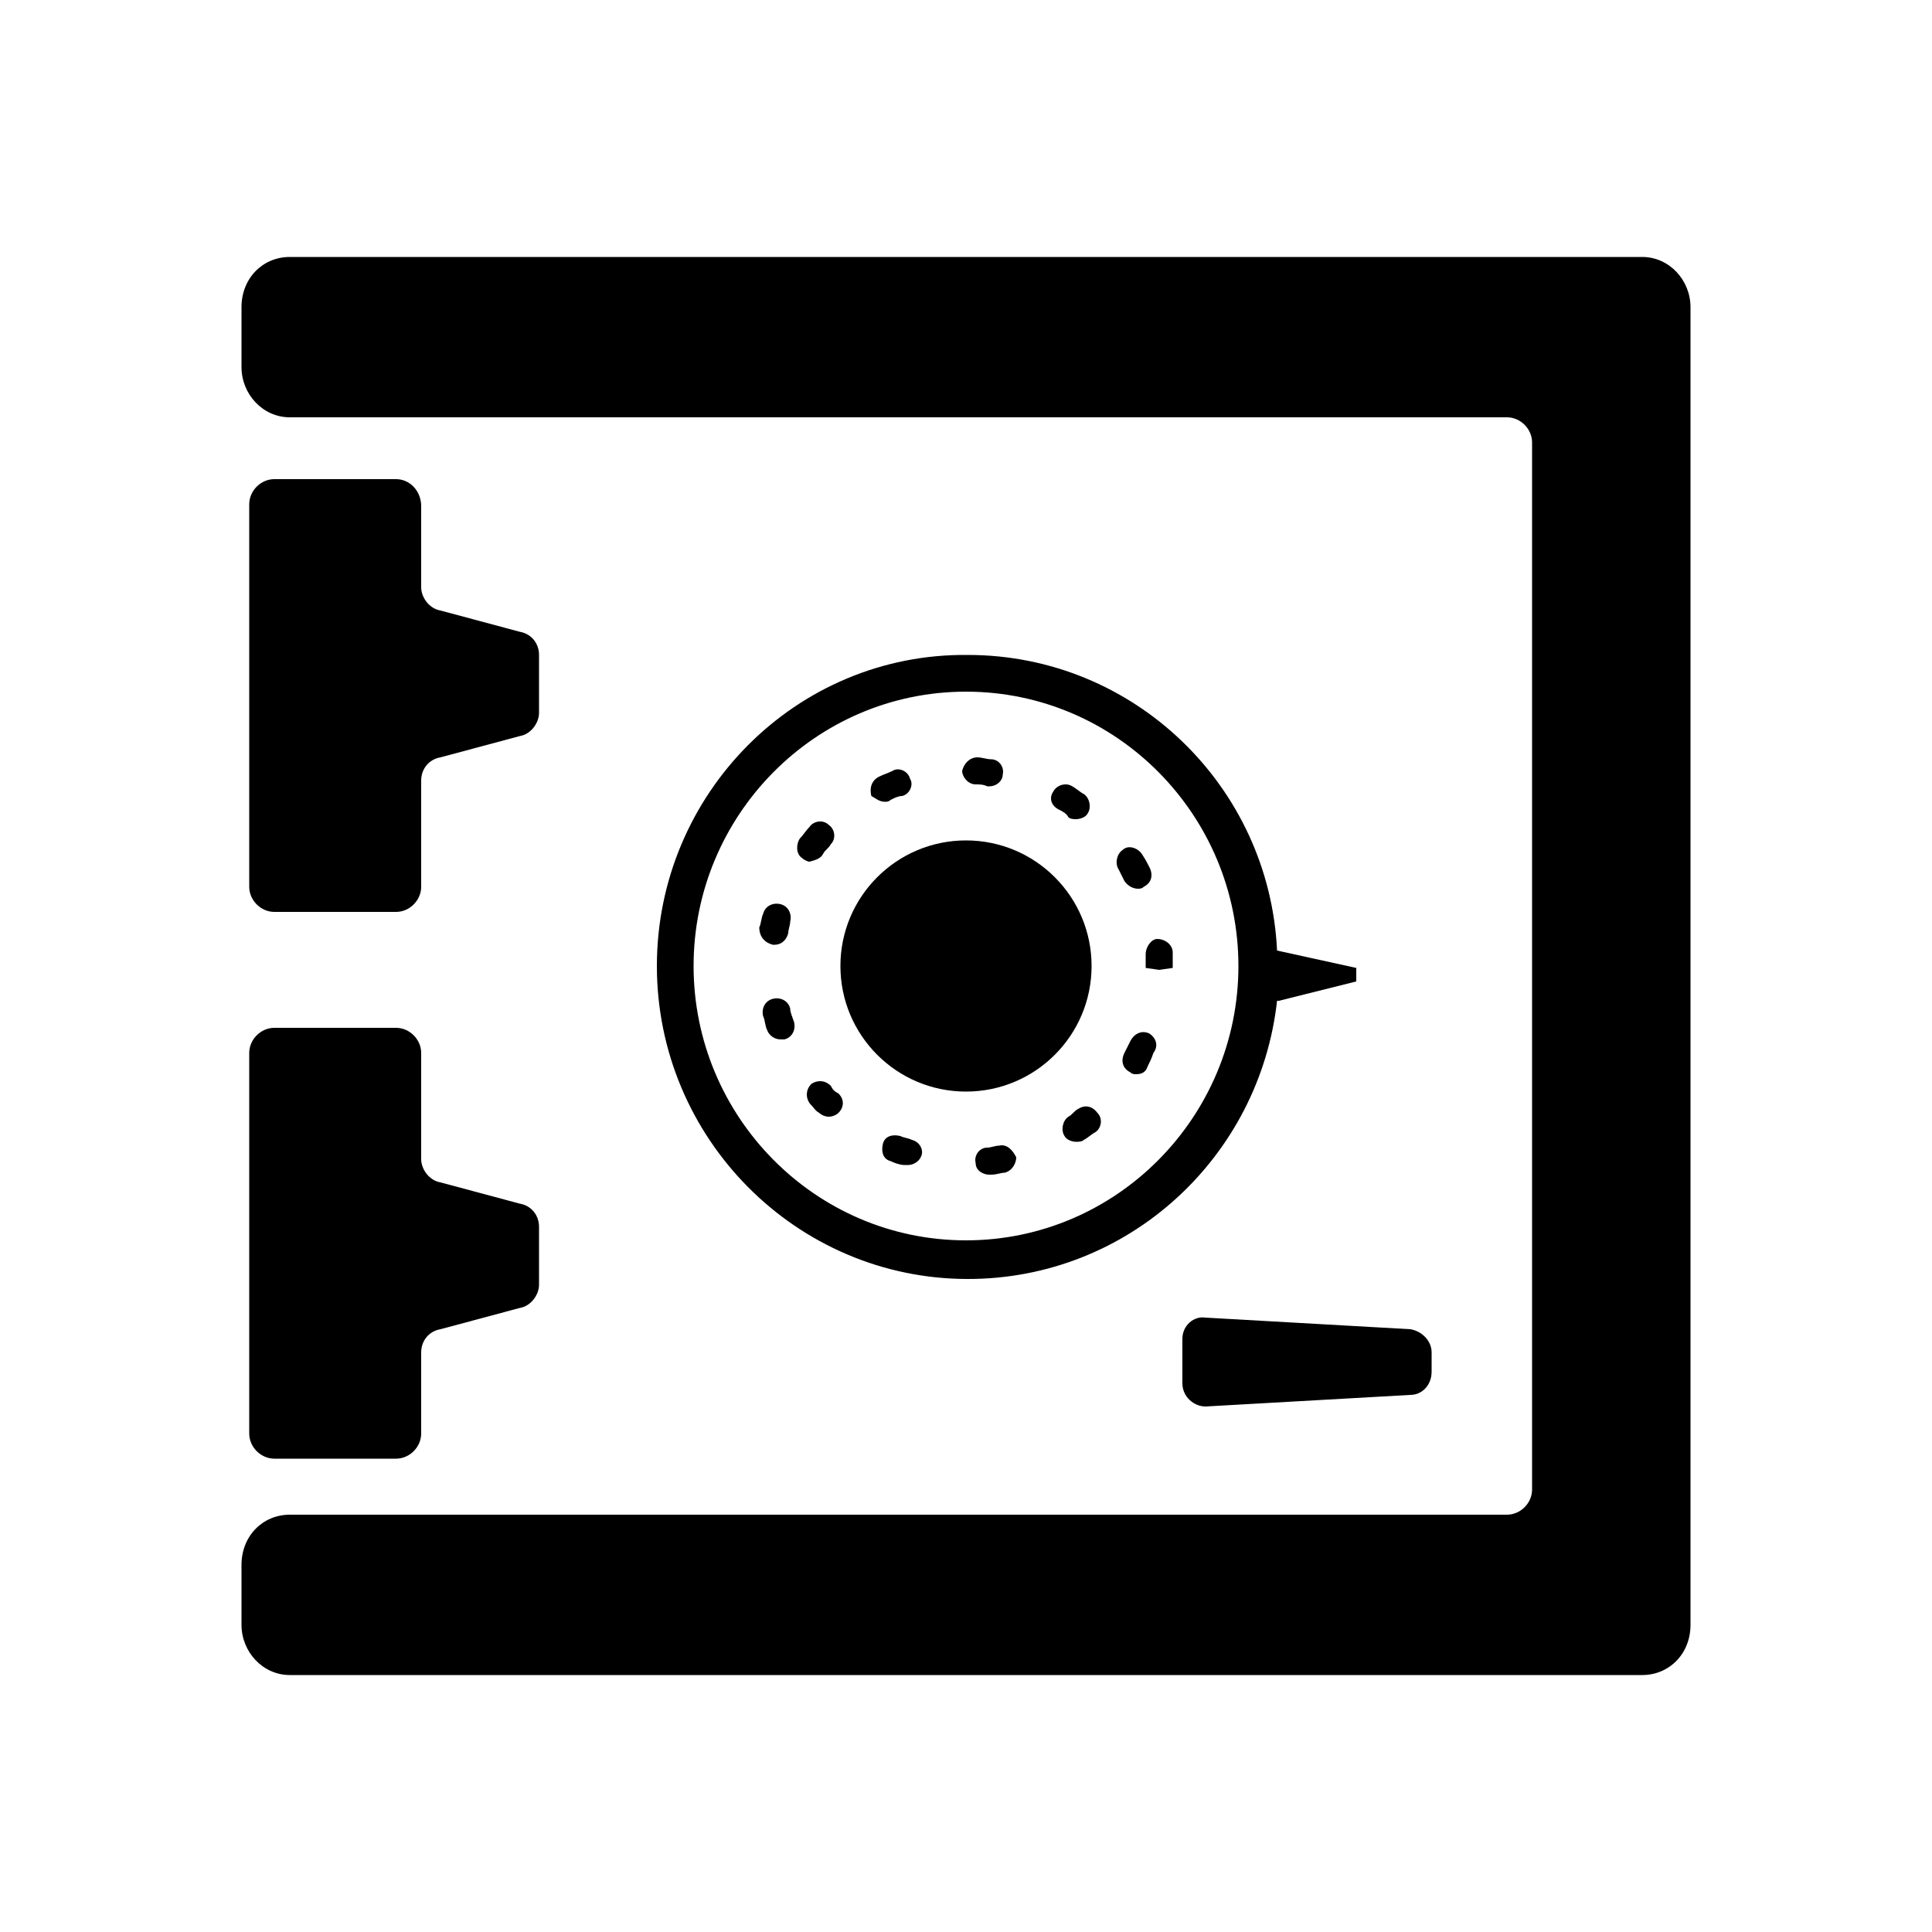 <?xml version="1.0" encoding="utf-8"?>
<!-- Generator: Adobe Illustrator 19.2.0, SVG Export Plug-In . SVG Version: 6.00 Build 0)  -->
<!DOCTYPE svg PUBLIC "-//W3C//DTD SVG 1.1//EN" "http://www.w3.org/Graphics/SVG/1.1/DTD/svg11.dtd">
<svg version="1.1" id="Layer_1" xmlns="http://www.w3.org/2000/svg" xmlns:xlink="http://www.w3.org/1999/xlink" x="0px" y="0px"
	 width="100px" height="100px" viewBox="0 0 100 100" style="enable-background:new 0 0 100 100;" xml:space="preserve">
<g>
	<path fill="currentColor" class="st0" d="M59.5,53.5c-0.4-0.2-0.8,0-1,0.4c-0.1,0.2-0.2,0.4-0.3,0.6c-0.2,0.4-0.1,0.8,0.3,1c0.1,0.1,0.2,0.1,0.3,0.1
		c0.3,0,0.5-0.1,0.6-0.4c0.1-0.2,0.2-0.4,0.3-0.7C60,54.1,59.8,53.7,59.5,53.5z"/>
	<path fill="currentColor" class="st0" d="M55.8,57.4c-0.2,0.1-0.3,0.3-0.5,0.4c-0.3,0.2-0.4,0.7-0.2,1c0.1,0.2,0.4,0.3,0.6,0.3c0.1,0,0.3,0,0.4-0.1
		c0.2-0.1,0.4-0.3,0.6-0.4c0.3-0.2,0.4-0.7,0.1-1C56.5,57.2,56.1,57.2,55.8,57.4z"/>
	<path fill="currentColor" class="st0" d="M58.9,46c0.1,0,0.2,0,0.3-0.1c0.4-0.2,0.5-0.6,0.3-1c-0.1-0.2-0.2-0.4-0.4-0.7c-0.2-0.3-0.7-0.5-1-0.2
		c-0.3,0.2-0.4,0.7-0.2,1c0.1,0.2,0.2,0.4,0.3,0.6C58.4,45.9,58.7,46,58.9,46z"/>
	<path fill="currentColor" class="st0" d="M40,48.9c0,0,0.1,0,0.1,0c0.3,0,0.6-0.2,0.7-0.6c0-0.2,0.1-0.4,0.1-0.6c0.1-0.4-0.1-0.8-0.5-0.9
		c-0.4-0.1-0.8,0.1-0.9,0.5c-0.1,0.2-0.1,0.5-0.2,0.7C39.3,48.5,39.6,48.8,40,48.9z"/>
	<path fill="currentColor" class="st0" d="M45.8,41.5c0.1,0,0.2,0,0.3-0.1c0.2-0.1,0.4-0.2,0.6-0.2c0.4-0.1,0.6-0.6,0.4-0.9c-0.1-0.4-0.6-0.6-0.9-0.4
		c-0.2,0.1-0.5,0.2-0.7,0.3c-0.4,0.2-0.5,0.6-0.4,1C45.3,41.3,45.5,41.5,45.8,41.5z"/>
	<path fill="currentColor" class="st0" d="M50.5,40.6c0.2,0,0.4,0,0.6,0.1c0,0,0.1,0,0.1,0c0.4,0,0.7-0.3,0.7-0.6c0.1-0.4-0.2-0.8-0.6-0.8
		c-0.2,0-0.5-0.1-0.7-0.1c-0.4,0-0.7,0.3-0.8,0.7C49.8,40.2,50.1,40.6,50.5,40.6z"/>
	<path fill="currentColor" class="st0" d="M59.3,49.4c0,0.2,0,0.4,0,0.7l0.7,0.1l0.7-0.1c0-0.3,0-0.5,0-0.8c0-0.4-0.4-0.7-0.8-0.7
		C59.6,48.6,59.3,49,59.3,49.4z"/>
	<path fill="currentColor" class="st0" d="M43,56.2c-0.3-0.3-0.7-0.3-1-0.1c-0.3,0.3-0.3,0.7-0.1,1c0.2,0.2,0.3,0.4,0.5,0.5c0.1,0.1,0.3,0.2,0.5,0.2
		c0.2,0,0.4-0.1,0.5-0.2c0.3-0.3,0.3-0.7,0-1C43.2,56.5,43.1,56.4,43,56.2z"/>
	<path fill="currentColor" class="st0" d="M42.6,44.2c0.1-0.2,0.3-0.3,0.4-0.5c0.3-0.3,0.2-0.8-0.1-1c-0.3-0.3-0.8-0.2-1,0.1c-0.2,0.2-0.3,0.4-0.5,0.6
		c-0.2,0.3-0.2,0.8,0.1,1c0.1,0.1,0.3,0.2,0.4,0.2C42.3,44.5,42.5,44.4,42.6,44.2z"/>
	<path fill="currentColor" class="st0" d="M40.9,52.2c-0.1-0.4-0.5-0.6-0.9-0.5c-0.4,0.1-0.6,0.5-0.5,0.9c0.1,0.2,0.1,0.5,0.2,0.7
		c0.1,0.3,0.4,0.5,0.7,0.5c0.1,0,0.1,0,0.2,0c0.4-0.1,0.6-0.5,0.5-0.9C41,52.6,40.9,52.4,40.9,52.2z"/>
	<path fill="currentColor" class="st0" d="M51.7,59.3c-0.2,0-0.4,0.1-0.6,0.1c-0.4,0-0.7,0.4-0.6,0.8c0,0.4,0.4,0.6,0.7,0.6c0,0,0.1,0,0.1,0
		c0.3,0,0.5-0.1,0.7-0.1c0.4-0.1,0.6-0.5,0.6-0.8C52.4,59.5,52.1,59.2,51.7,59.3z"/>
	<path fill="currentColor" class="st0" d="M54.8,41.9c0.2,0.1,0.4,0.2,0.5,0.4c0.1,0.1,0.3,0.1,0.4,0.1c0.2,0,0.5-0.1,0.6-0.3c0.2-0.3,0.1-0.8-0.2-1
		c-0.2-0.1-0.4-0.3-0.6-0.4c-0.3-0.2-0.8-0.1-1,0.3C54.3,41.3,54.4,41.7,54.8,41.9z"/>
	<path fill="currentColor" class="st0" d="M47.2,59c-0.2-0.1-0.4-0.1-0.6-0.2c-0.4-0.1-0.8,0-0.9,0.4c-0.1,0.4,0,0.8,0.4,0.9c0.2,0.1,0.5,0.2,0.7,0.2
		c0.1,0,0.1,0,0.2,0c0.3,0,0.6-0.2,0.7-0.5C47.8,59.5,47.6,59.1,47.2,59z"/>
	<path fill="currentColor" class="st0" d="M12.5,84.1c0,1.4,1.1,2.6,2.5,2.6H85c1.4,0,2.5-1.1,2.5-2.6V15.9c0-1.4-1.1-2.6-2.5-2.6H15
		c-1.4,0-2.5,1.1-2.5,2.6V19c0,1.4,1.1,2.6,2.5,2.6h63c0.7,0,1.3,0.6,1.3,1.3v54.2c0,0.7-0.6,1.3-1.3,1.3H15c-1.4,0-2.5,1.1-2.5,2.6
		V84.1z"/>
	<ellipse fill="currentColor" class="st0" cx="50" cy="50" rx="6.5" ry="6.5"/>
	<path fill="currentColor" class="st0" d="M61.2,69.3v2.3c0,0.7,0.6,1.2,1.2,1.2l10.6-0.6c0.6,0,1.1-0.5,1.1-1.2v-1c0-0.6-0.5-1.1-1.1-1.2l-10.6-0.6
		C61.8,68.1,61.2,68.6,61.2,69.3z"/>
	<path fill="currentColor" class="st0" d="M66.1,49.2c-0.4-8.5-7.4-15.3-16-15.3C41.2,33.8,34,41.1,34,50c0,8.9,7.2,16.2,16.1,16.2
		c8.3,0,15.1-6.3,16-14.4c0,0,0.1,0,0.1,0l4-1v-0.7L66.1,49.2C66.1,49.2,66.1,49.2,66.1,49.2z M50,64.2c-7.8,0-14.1-6.4-14.1-14.2
		c0-7.8,6.3-14.2,14.1-14.2c7.8,0,14.1,6.4,14.1,14.2C64.1,57.8,57.8,64.2,50,64.2z"/>
	<path fill="currentColor" class="st0" d="M20.5,24.8h-6.3c-0.7,0-1.3,0.6-1.3,1.3v19.8c0,0.7,0.6,1.3,1.3,1.3h6.3c0.7,0,1.3-0.6,1.3-1.3v-5.5
		c0-0.6,0.4-1.1,1-1.2l4.1-1.1c0.6-0.1,1-0.7,1-1.2v-3c0-0.6-0.4-1.1-1-1.2l-4.1-1.1c-0.6-0.1-1-0.7-1-1.2v-4.2
		C21.8,25.4,21.2,24.8,20.5,24.8z"/>
	<path fill="currentColor" class="st0" d="M12.9,74.2c0,0.7,0.6,1.3,1.3,1.3h6.3c0.7,0,1.3-0.6,1.3-1.3v-4.2c0-0.6,0.4-1.1,1-1.2l4.1-1.1
		c0.6-0.1,1-0.7,1-1.2v-3c0-0.6-0.4-1.1-1-1.2l-4.1-1.1c-0.6-0.1-1-0.7-1-1.2v-5.5c0-0.7-0.6-1.3-1.3-1.3h-6.3
		c-0.7,0-1.3,0.6-1.3,1.3V74.2z"/>
</g>
</svg>

